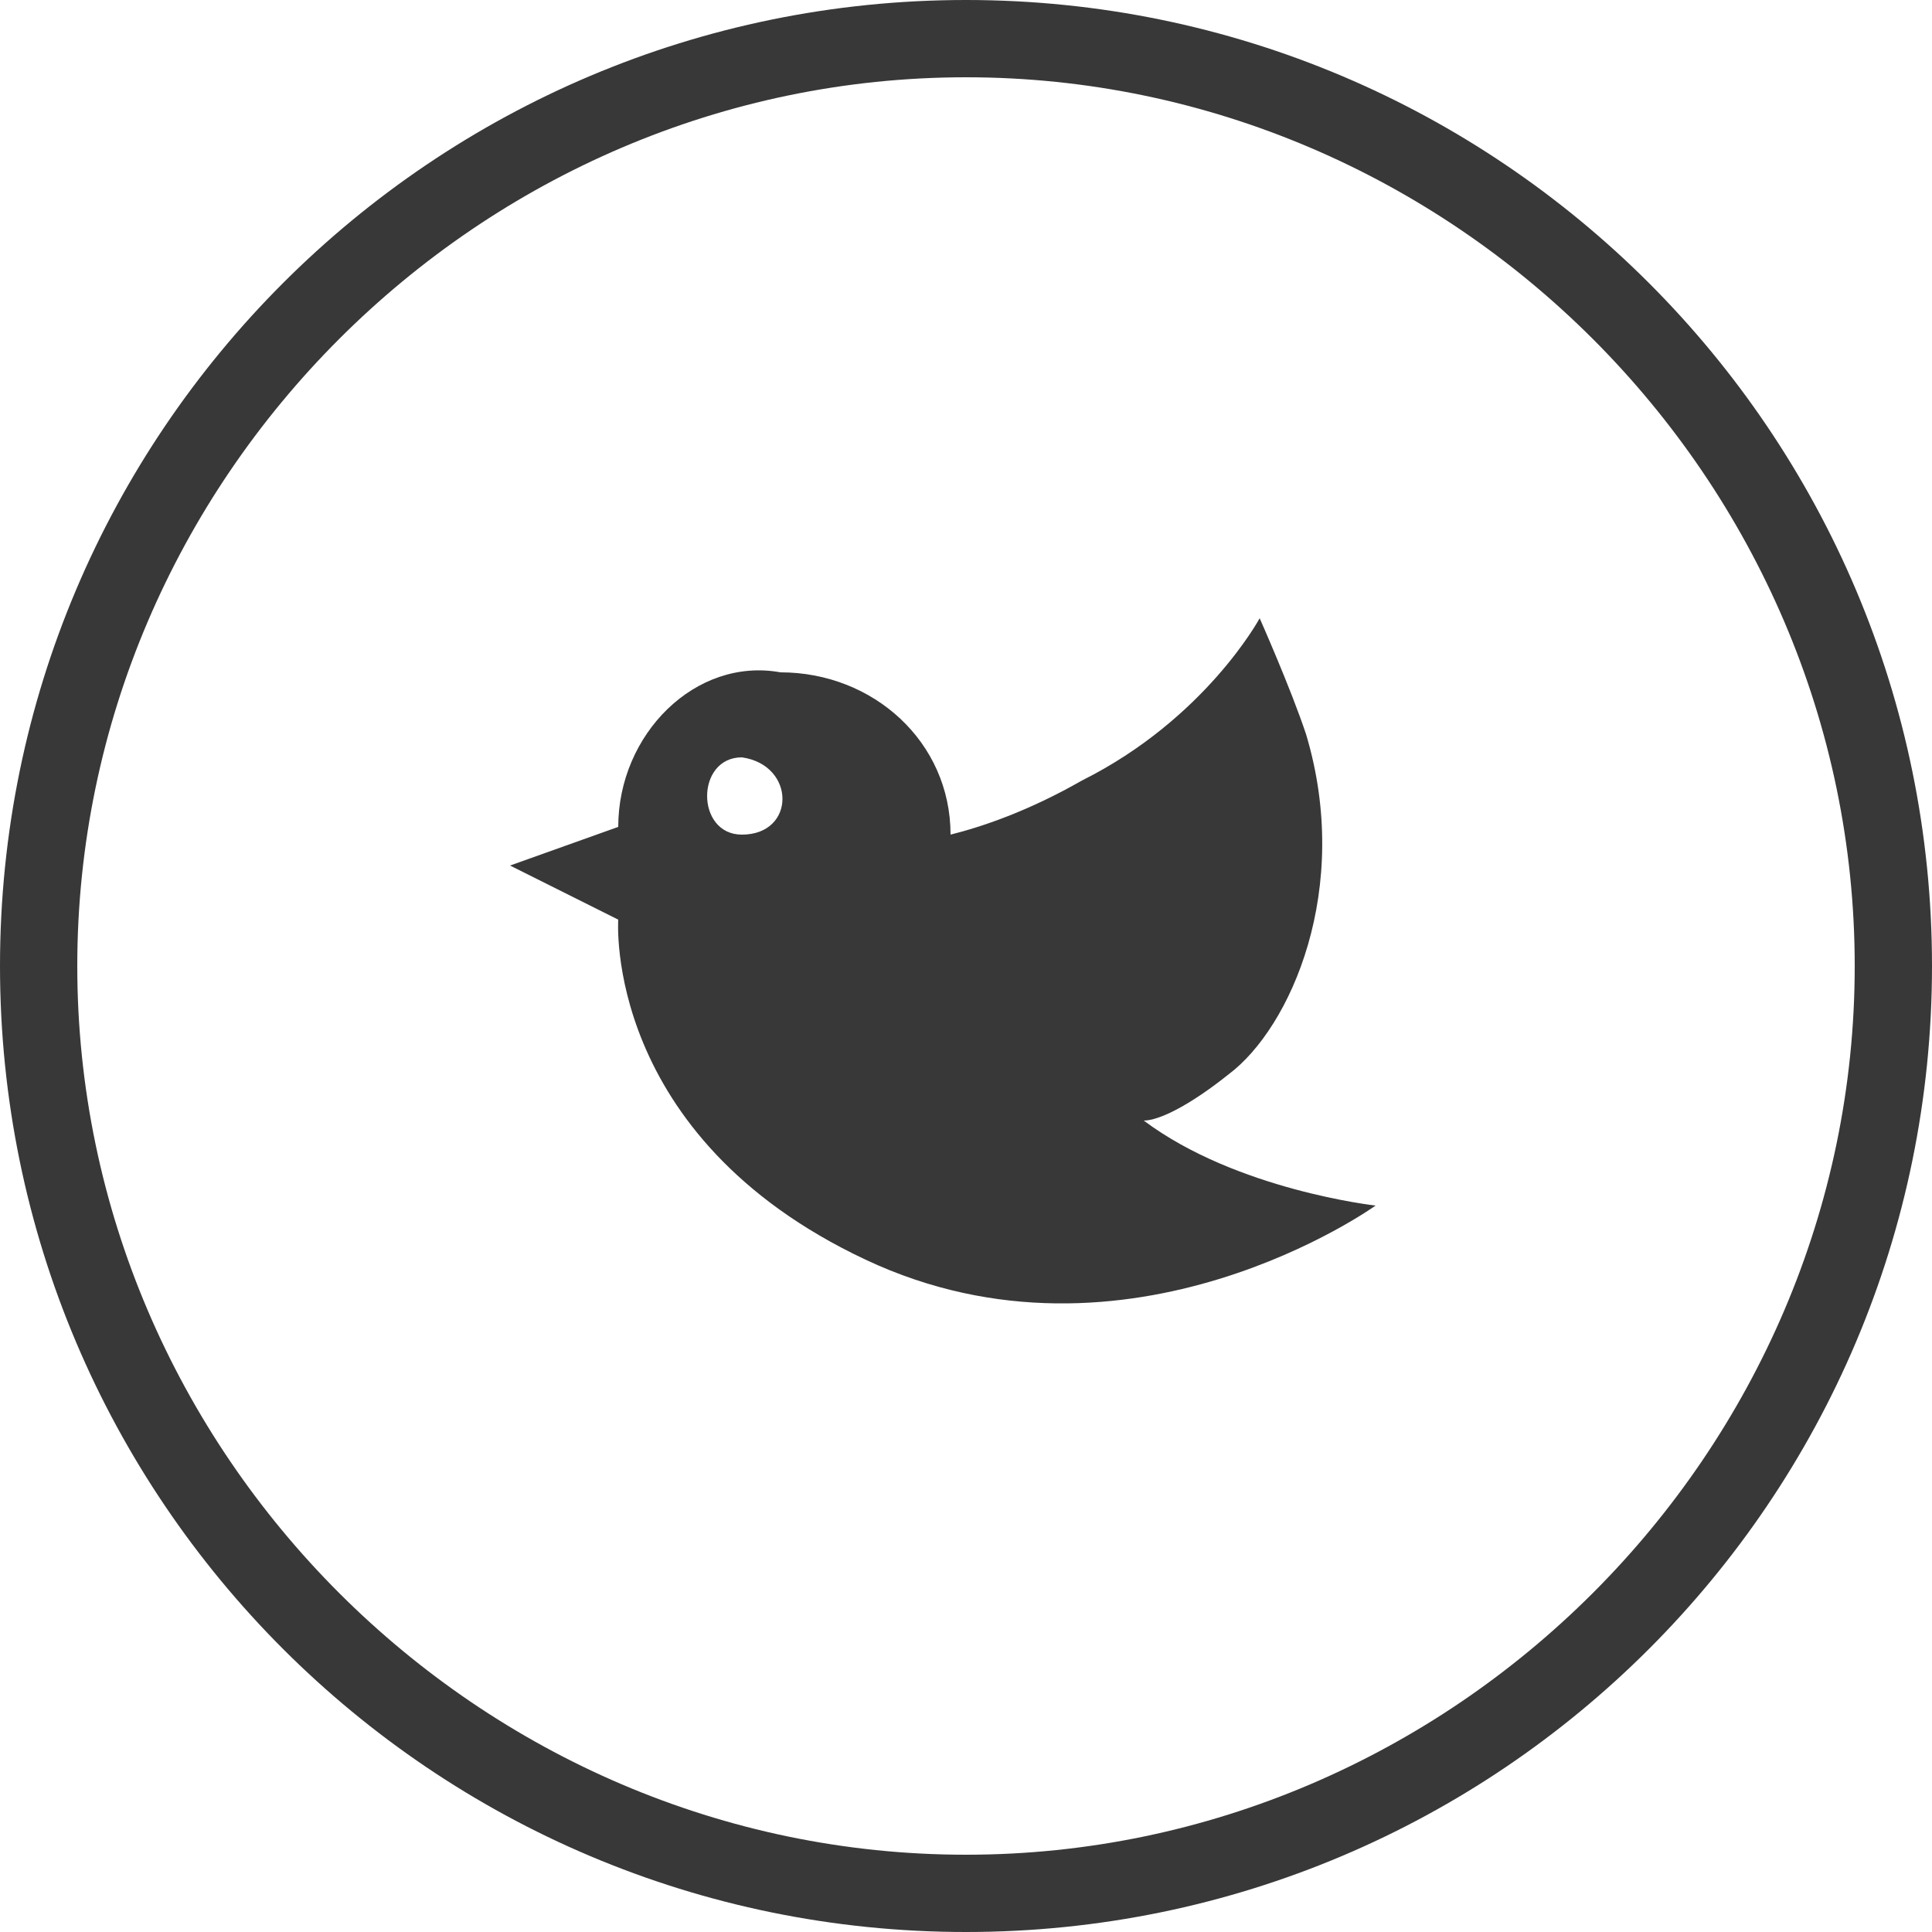 <?xml version="1.0" encoding="utf-8"?>
<!-- Generator: Adobe Illustrator 22.1.0, SVG Export Plug-In . SVG Version: 6.00 Build 0)  -->
<svg version="1.1" id="Layer_1" xmlns="http://www.w3.org/2000/svg" xmlns:xlink="http://www.w3.org/1999/xlink" x="0px" y="0px"
	 viewBox="0 0 25 25" style="enable-background:new 0 0 25 25;" xml:space="preserve">
<style type="text/css">
	.st0{fill:#383838;}
</style>
<g>
	<path class="st0" d="M14.8,14.5c0.2,0,0.6-0.2,1.1-0.6c0.8-0.6,1.6-2.4,1-4.4C16.7,8.9,16.3,8,16.3,8s-0.7,1.3-2.3,2.1
		c-0.7,0.4-1.3,0.6-1.7,0.7c0-1.2-1-2.1-2.2-2.1C9,8.5,8,9.5,8,10.7l0,0l-1.4,0.5L8,11.9c0,0-0.2,2.8,3.2,4.4s6.6-0.7,6.6-0.7
		S16,15.4,14.8,14.5z M9.6,10.8c-0.6,0-0.6-1,0-1C10.3,9.9,10.3,10.8,9.6,10.8z"/>
	<g>
		<path class="st0" d="M12.5,0C5.6,0,0,5.6,0,12.5S5.6,25,12.5,25S25,19.4,25,12.5S19.4,0,12.5,0z M12.5,24C6.2,24,1,18.8,1,12.5
			S6.2,1,12.5,1S24,6.2,24,12.5S18.8,24,12.5,24z"/>
	</g>
</g>
</svg>
